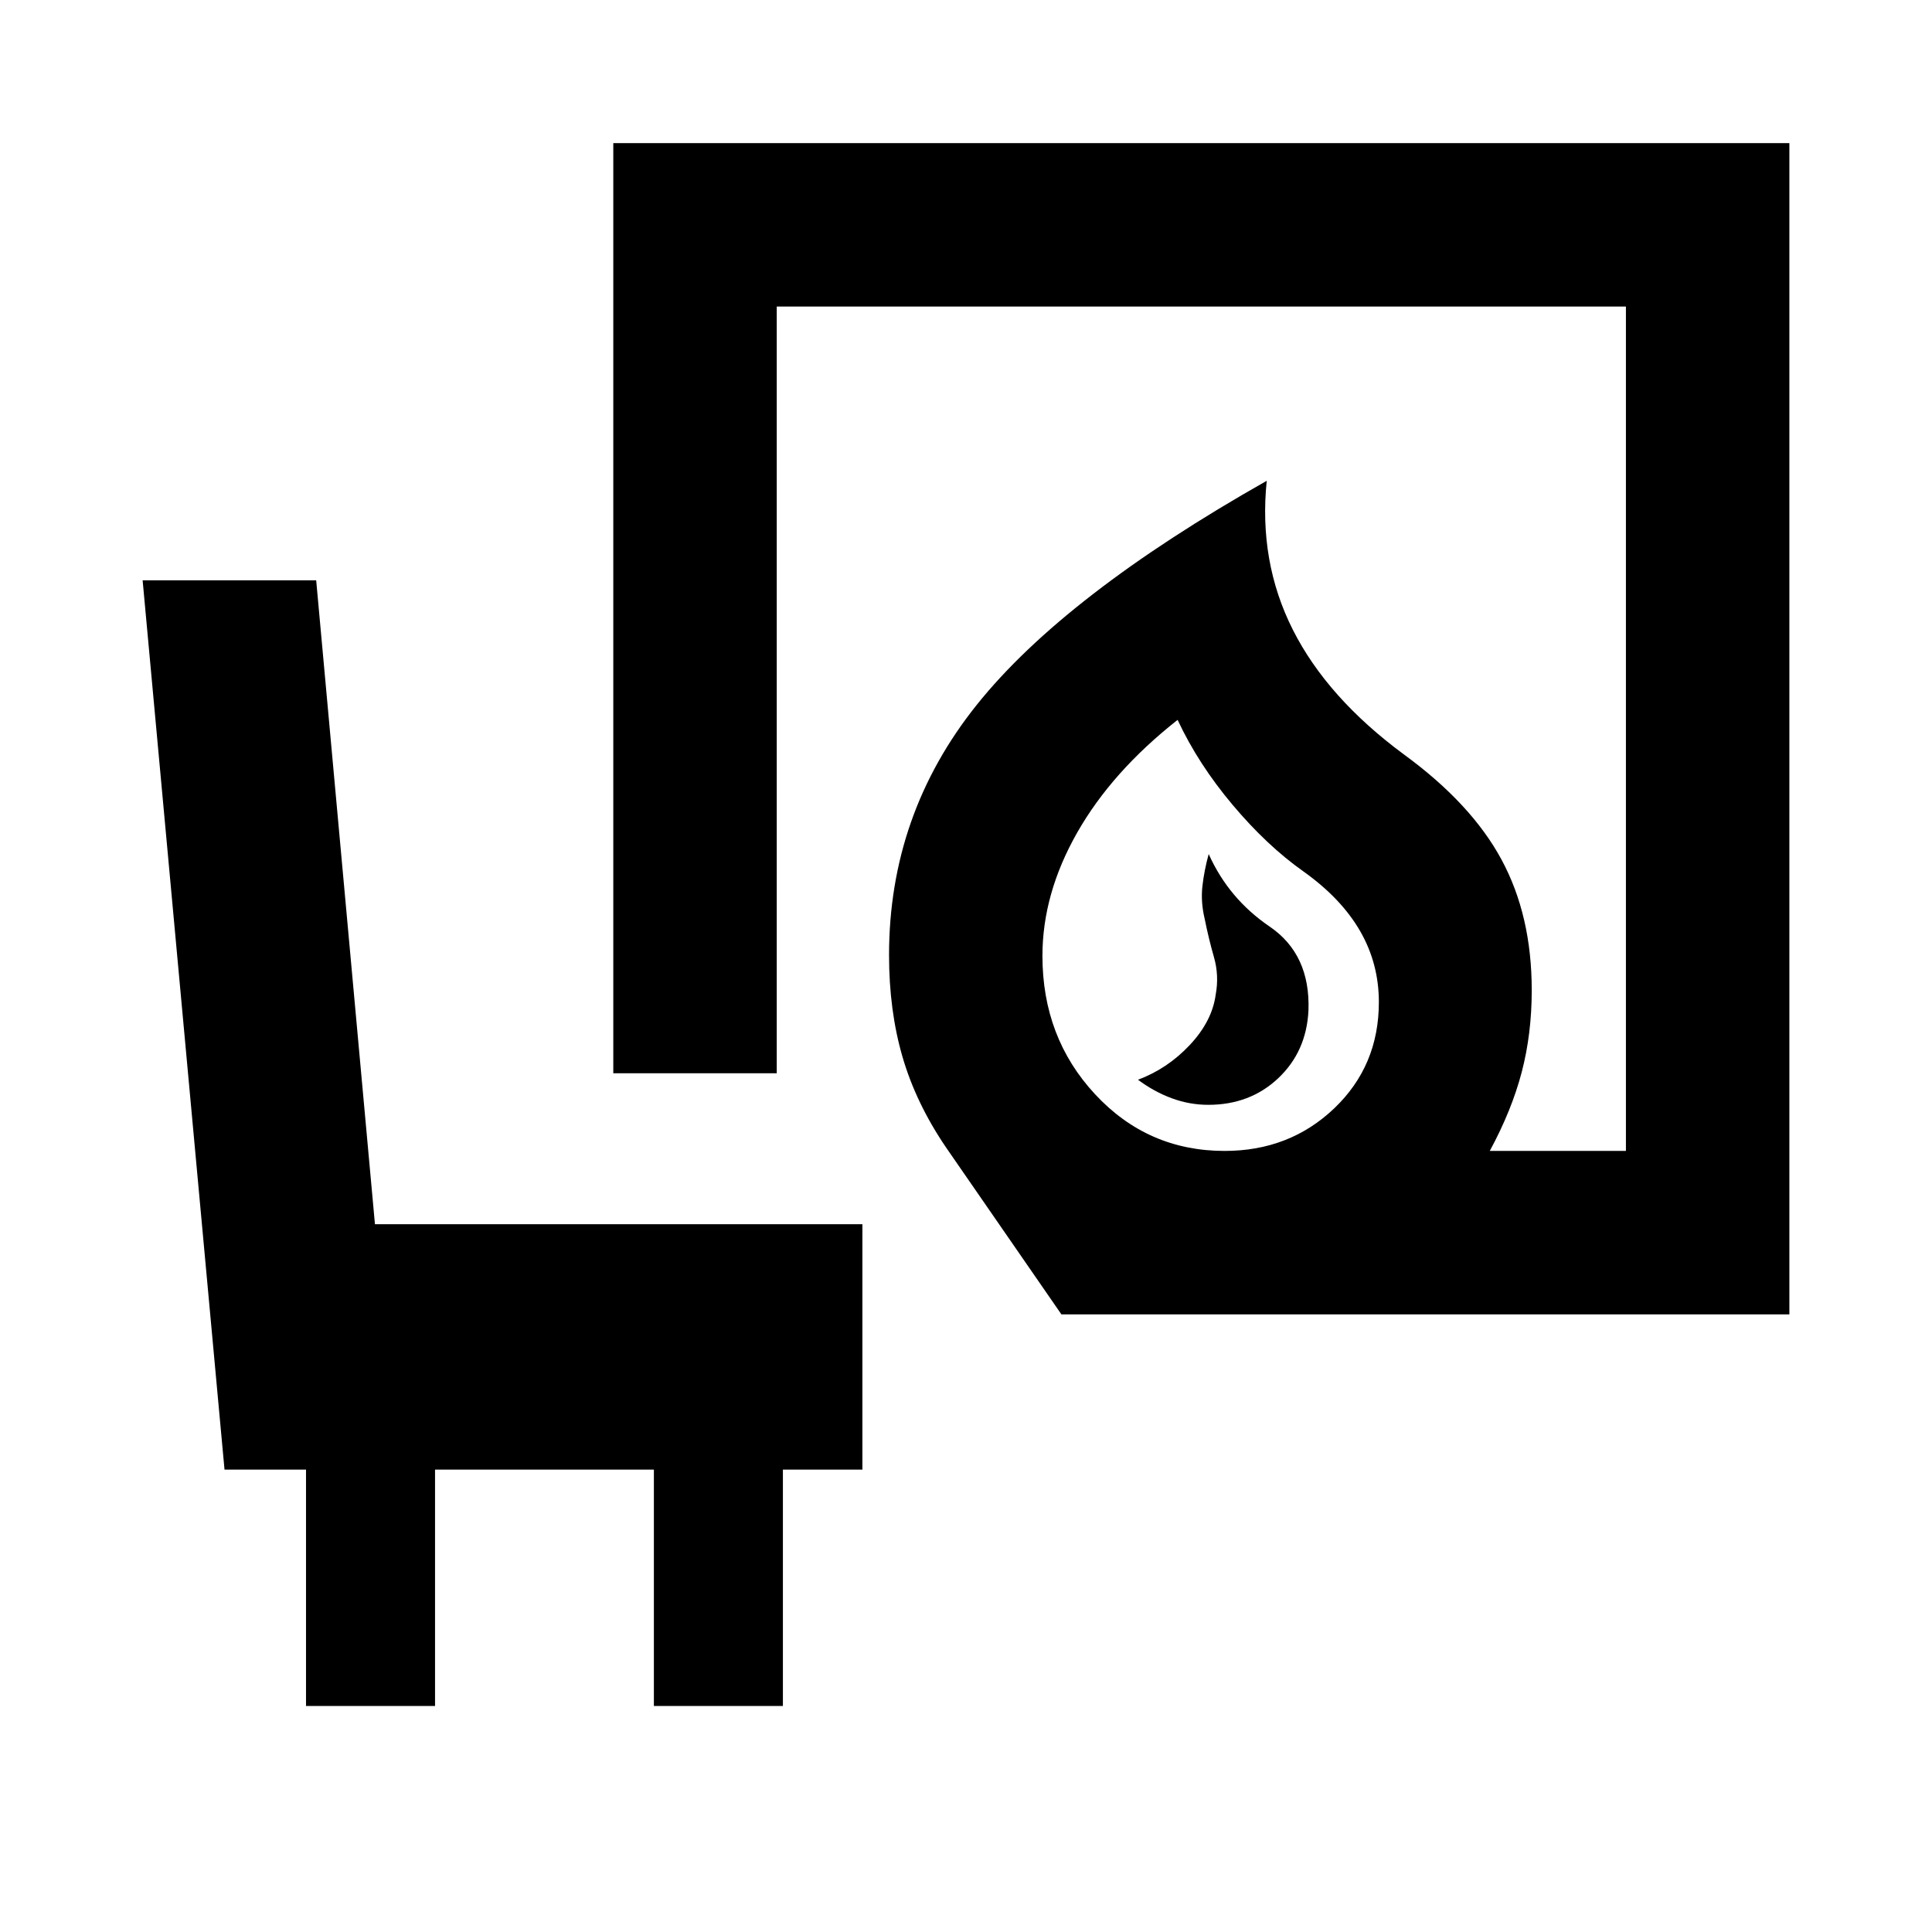 <svg xmlns="http://www.w3.org/2000/svg" height="24" viewBox="0 -960 960 960" width="24"><path d="M600.42-411.02q20.71 0 34.73-13.22 14.02-13.23 15.02-33.67 1-27.87-19.31-41.7-20.32-13.82-30.27-36.02-2.24 8.2-3.12 15.96-.88 7.76 1.12 16.19 2 9.96 4.62 19.09 2.62 9.13.86 18.63-1.77 13.17-12.85 24.99-11.09 11.81-25.76 17.29 8.03 5.98 16.84 9.22 8.8 3.24 18.12 3.24Zm8.1 22.91q32.26 0 54.45-21.16 22.18-21.16 22.18-52.77 0-19.16-9.33-35.34-9.34-16.19-28.06-29.54-18.22-12.86-35.3-33.17-17.09-20.3-27.31-42.21-32.61 25.65-49.89 55.99-17.28 30.35-17.28 61.27 0 40.61 26.16 68.77 26.16 28.16 64.38 28.16Zm-81.11 81.22-57.39-83.04q-14.89-21.92-21.57-44.91-6.69-22.99-6.69-50.59 0-69.85 43.57-124.32 43.56-54.47 144.1-111.34-4.1 40.16 12.97 74 17.08 33.85 55.3 62.05 33.43 24.43 48.42 52.23 14.99 27.79 14.99 64.85 0 21.63-4.96 40.62-4.95 18.99-15.89 39.23h67.65v-419.56H385.96v380.97h-81.22v-462.19h584.39v582H527.41Zm81-81.22ZM152.06-112.3v-117.46h-40.5L70.87-671.65h86.24l29.2 319.95h242.21v121.94h-39.5v117.46h-64.11v-117.46H216.17v117.46h-64.11Z"/></svg>